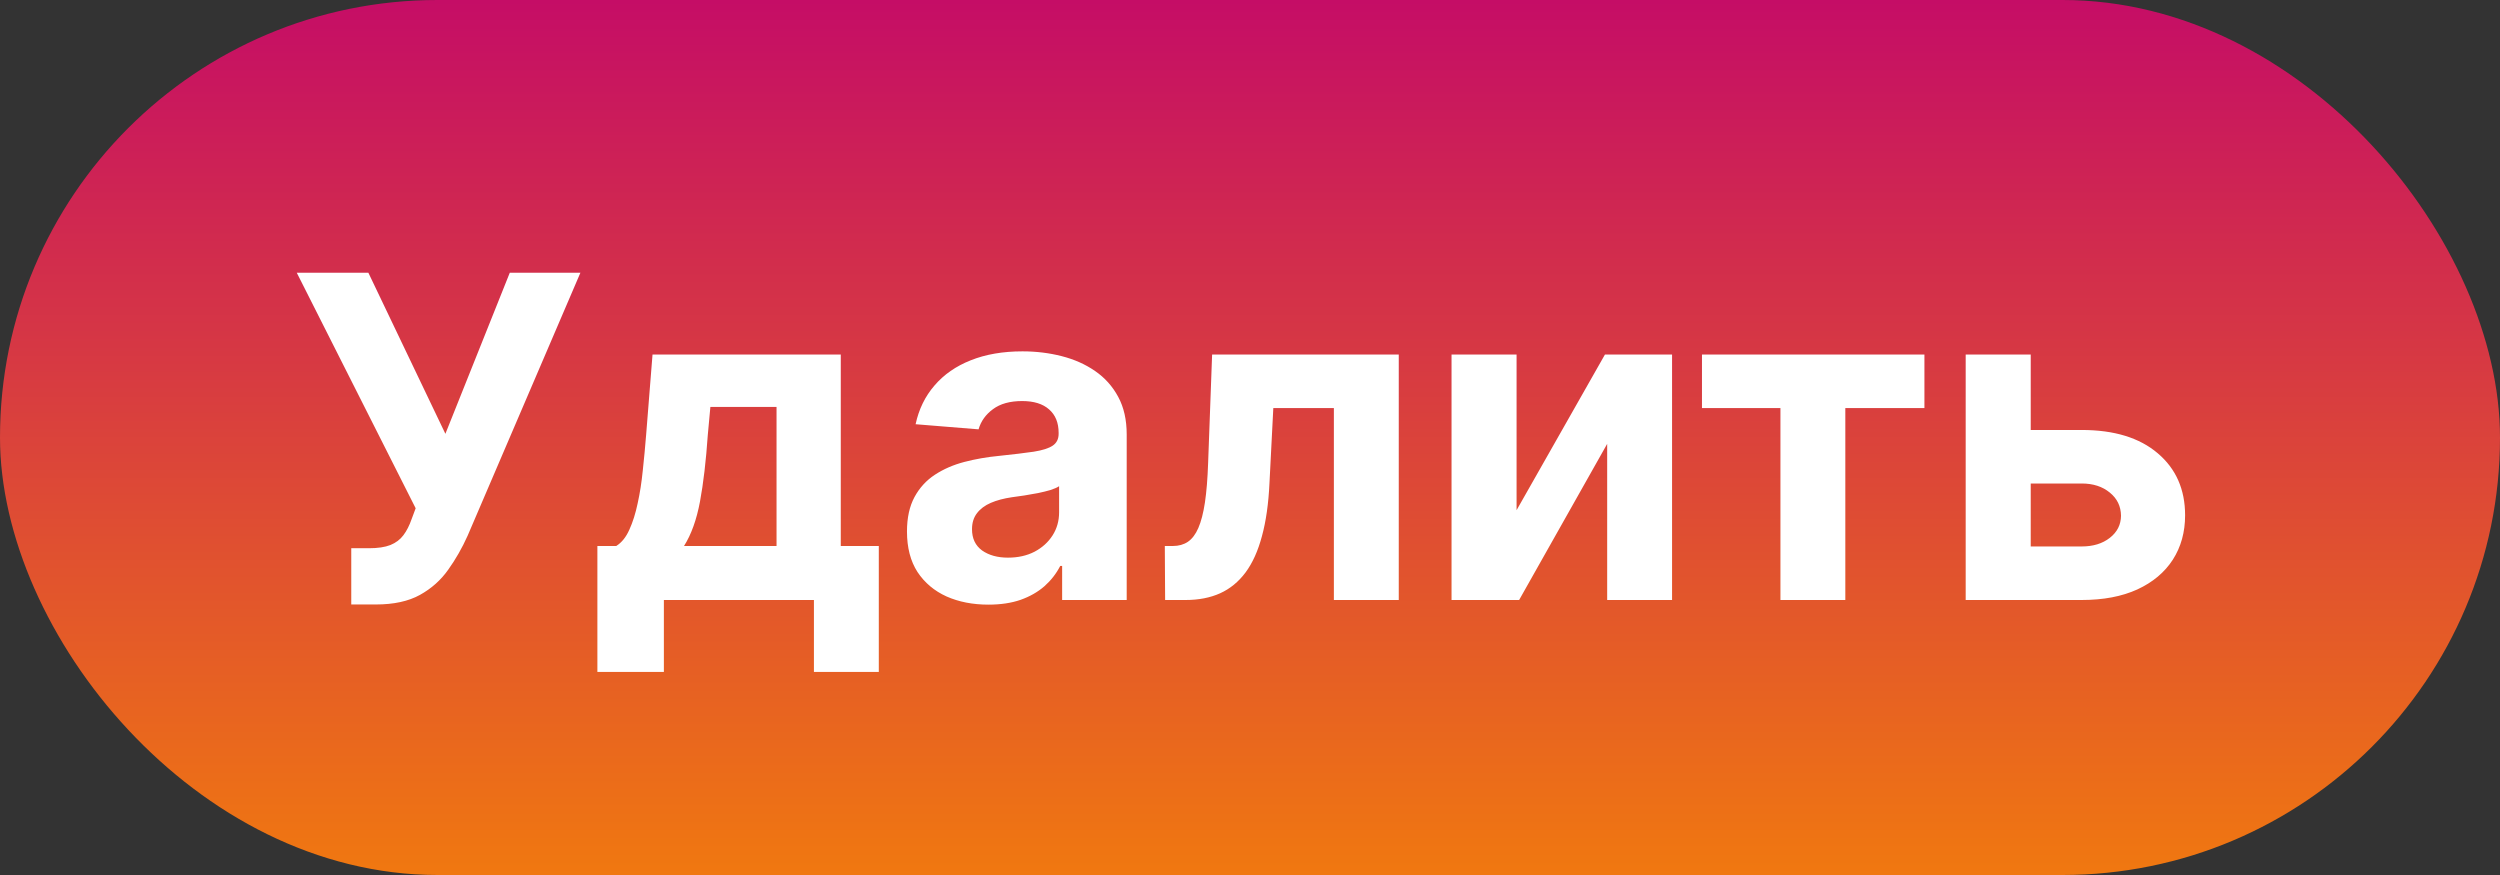 <svg width="200" height="70" viewBox="0 0 200 70" fill="none" xmlns="http://www.w3.org/2000/svg">
<rect x="0" y="0" width="200" height="70" fill="#333333" stroke="none"/>
<rect width="200" height="70" rx="35" fill="url(#paint0_linear_13_7)"/>
<path d="M28.101 48.358V43.858H29.52C30.227 43.858 30.798 43.773 31.233 43.602C31.668 43.423 32.013 43.163 32.269 42.822C32.533 42.473 32.754 42.038 32.933 41.519L33.253 40.662L23.741 21.818H29.469L35.631 34.705L40.783 21.818H46.433L37.408 42.861C36.973 43.832 36.457 44.736 35.861 45.571C35.273 46.406 34.519 47.08 33.598 47.591C32.678 48.102 31.501 48.358 30.07 48.358H28.101ZM47.791 53.753V43.679H49.3C49.735 43.406 50.084 42.972 50.348 42.375C50.621 41.778 50.843 41.075 51.013 40.266C51.192 39.456 51.328 38.582 51.422 37.645C51.525 36.699 51.614 35.744 51.691 34.781L52.202 28.364H67.262V43.679H70.304V53.753H65.114V48H53.11V53.753H47.791ZM54.721 43.679H62.123V32.557H56.83L56.625 34.781C56.48 36.878 56.272 38.659 55.999 40.125C55.726 41.582 55.3 42.767 54.721 43.679ZM79.077 48.371C77.825 48.371 76.708 48.153 75.728 47.719C74.748 47.276 73.972 46.624 73.401 45.763C72.839 44.894 72.558 43.811 72.558 42.516C72.558 41.425 72.758 40.508 73.158 39.767C73.559 39.026 74.104 38.429 74.795 37.977C75.485 37.526 76.269 37.185 77.147 36.955C78.033 36.724 78.962 36.562 79.934 36.469C81.076 36.349 81.996 36.239 82.695 36.136C83.394 36.026 83.901 35.864 84.217 35.651C84.532 35.438 84.69 35.122 84.69 34.705V34.628C84.69 33.818 84.434 33.192 83.923 32.749C83.42 32.305 82.704 32.084 81.775 32.084C80.795 32.084 80.015 32.301 79.435 32.736C78.856 33.162 78.472 33.699 78.285 34.347L73.248 33.938C73.504 32.744 74.006 31.713 74.756 30.844C75.506 29.966 76.474 29.293 77.658 28.824C78.852 28.347 80.232 28.108 81.8 28.108C82.891 28.108 83.935 28.236 84.933 28.491C85.938 28.747 86.829 29.143 87.604 29.68C88.388 30.217 89.006 30.908 89.458 31.751C89.91 32.587 90.136 33.588 90.136 34.756V48H84.971V45.277H84.817C84.502 45.891 84.08 46.432 83.552 46.901C83.023 47.361 82.388 47.723 81.647 47.987C80.906 48.243 80.049 48.371 79.077 48.371ZM80.637 44.612C81.438 44.612 82.146 44.455 82.759 44.139C83.373 43.815 83.854 43.381 84.204 42.835C84.553 42.29 84.728 41.672 84.728 40.981V38.898C84.558 39.008 84.323 39.111 84.025 39.205C83.735 39.29 83.407 39.371 83.04 39.447C82.674 39.516 82.308 39.58 81.941 39.639C81.575 39.69 81.242 39.737 80.944 39.78C80.305 39.874 79.746 40.023 79.269 40.227C78.792 40.432 78.421 40.709 78.157 41.058C77.893 41.399 77.761 41.825 77.761 42.337C77.761 43.078 78.029 43.645 78.566 44.037C79.112 44.42 79.802 44.612 80.637 44.612ZM93.21 48L93.185 43.679H93.837C94.297 43.679 94.693 43.568 95.026 43.347C95.367 43.117 95.648 42.746 95.869 42.234C96.091 41.723 96.266 41.045 96.394 40.202C96.521 39.349 96.606 38.301 96.649 37.057L96.969 28.364H111.901V48H106.71V32.646H101.865L101.558 38.642C101.482 40.287 101.281 41.702 100.957 42.886C100.642 44.071 100.203 45.043 99.641 45.801C99.078 46.551 98.401 47.105 97.608 47.463C96.815 47.821 95.895 48 94.847 48H93.21ZM121.326 40.815L128.395 28.364H133.765V48H128.574V35.51L121.53 48H116.123V28.364H121.326V40.815ZM136.158 32.646V28.364H153.954V32.646H147.626V48H142.435V32.646H136.158ZM160.669 34.398H166.537C169.136 34.398 171.164 35.02 172.622 36.264C174.079 37.5 174.808 39.153 174.808 41.224C174.808 42.571 174.48 43.756 173.824 44.778C173.167 45.793 172.221 46.585 170.985 47.156C169.75 47.719 168.267 48 166.537 48H157.255V28.364H162.458V43.717H166.537C167.449 43.717 168.199 43.487 168.787 43.027C169.375 42.567 169.673 41.979 169.681 41.263C169.673 40.504 169.375 39.886 168.787 39.409C168.199 38.923 167.449 38.68 166.537 38.68H160.669V34.398Z" fill="white"/>
<defs>
<linearGradient id="paint0_linear_13_7" x1="100" y1="0" x2="100" y2="70" gradientUnits="userSpaceOnUse">
<stop stop-color="#C50D66"/>
<stop offset="1" stop-color="#F07810"/>
</linearGradient>
</defs>
</svg>
